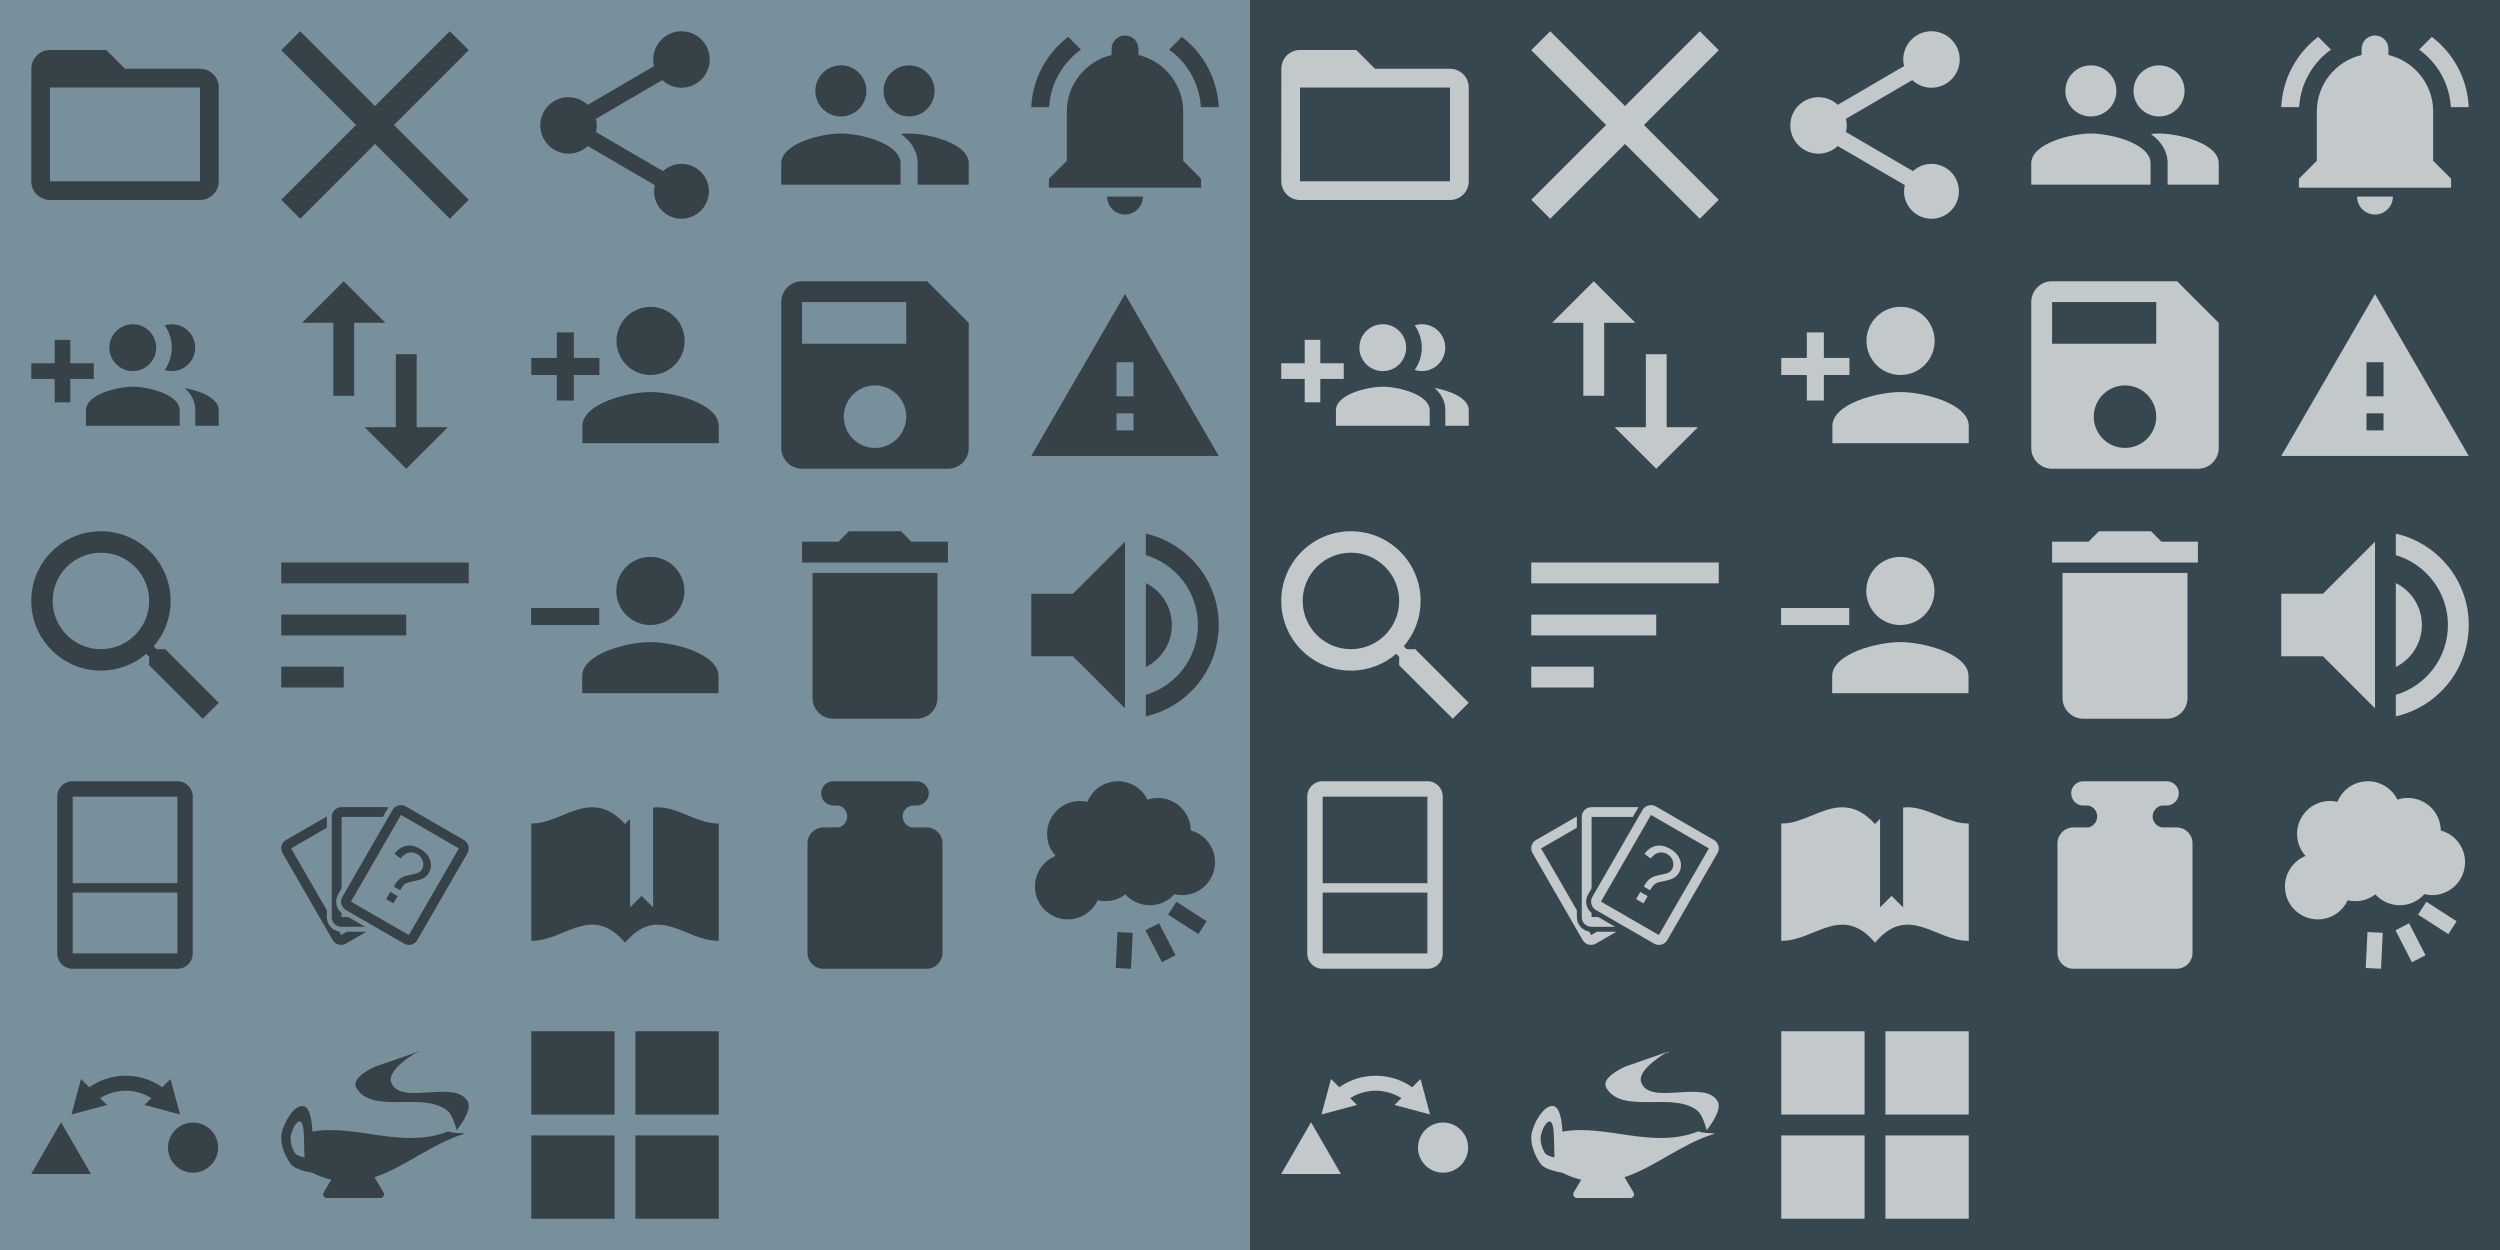 <?xml version="1.0" encoding="UTF-8" standalone="no"?>
<svg
   xmlns:dc="http://purl.org/dc/elements/1.1/"
   xmlns:cc="http://creativecommons.org/ns#"
   xmlns:rdf="http://www.w3.org/1999/02/22-rdf-syntax-ns#"
   xmlns:svg="http://www.w3.org/2000/svg"
   xmlns="http://www.w3.org/2000/svg"
   xmlns:sodipodi="http://sodipodi.sourceforge.net/DTD/sodipodi-0.dtd"
   xmlns:inkscape="http://www.inkscape.org/namespaces/inkscape"
   width="960"
   height="480"
   viewBox="0 0 960 480"
   id="svg2"
   version="1.1"
   inkscape:version="0.48.2 r9819"
   sodipodi:docname="material_menu_icons.svg"
   inkscape:export-filename="C:\Users\Adam Feinstein\Desktop\icons_scaled.png"
   inkscape:export-xdpi="90"
   inkscape:export-ydpi="90">
  <rect x="0" y="0" width="960" height="480" fill="#333333" stroke="none"/>
  <defs
     id="defs8" />
  <sodipodi:namedview
     pagecolor="#ffffff"
     bordercolor="#666666"
     borderopacity="1"
     objecttolerance="10"
     gridtolerance="10"
     guidetolerance="10"
     inkscape:pageopacity="0"
     inkscape:pageshadow="2"
     inkscape:window-width="1856"
     inkscape:window-height="1178"
     id="namedview6"
     showgrid="false"
     fit-margin-top="12"
     fit-margin-left="12"
     fit-margin-right="12"
     fit-margin-bottom="12"
     inkscape:zoom="1.1404775"
     inkscape:cx="405.05106"
     inkscape:cy="247.24906"
     inkscape:window-x="56"
     inkscape:window-y="-8"
     inkscape:window-maximized="1"
     inkscape:current-layer="svg2" />
  <rect
     style="fill:#37474f;fill-opacity:1;stroke:none"
     id="rect3847"
     width="480"
     height="480"
     x="480"
     y="7.6811521e-005" />
  <rect
     style="fill:#78909c;fill-opacity:1;stroke:none"
     id="rect3077"
     width="480"
     height="480"
     x="-3.5214887e-016"
     y="8.4440915e-005" />
  <g
     id="g4735"
     transform="translate(1.8644018e-6,-1.2530518e-5)">
    <g
       style="fill:#000000;fill-opacity:0.541"
       transform="translate(231.62,349.461)"
       id="g3865-1">
      <path
         d="m -168.162,-100.178 h -3.273 l -1.132,-1.132 c 4.034,-4.672 6.463,-10.744 6.463,-17.393 0,-14.779 -11.979,-26.758 -26.758,-26.758 -14.779,0 -26.758,11.979 -26.758,26.758 0,14.779 11.979,26.758 26.758,26.758 6.648,0 12.72,-2.429 17.393,-6.443 l 1.132,1.132 v 3.252 l 20.583,20.542 6.134,-6.134 -20.542,-20.583 z m -24.7,0 c -10.23,0 -18.525,-8.295 -18.525,-18.525 0,-10.23 8.295,-18.525 18.525,-18.525 10.23,0 18.525,8.295 18.525,18.525 0,10.23 -8.295,18.525 -18.525,18.525 z"
         id="path4-42"
         style="fill:#000000;fill-opacity:0.541"
         inkscape:connector-curvature="0" />
    </g>
    <g
       style="fill:#000000;fill-opacity:0.541"
       transform="translate(327.62,527.461)"
       id="g3835-3">
      <path
         inkscape:connector-curvature="0"
         style="font-size:medium;font-style:normal;font-variant:normal;font-weight:normal;font-stretch:normal;text-indent:0;text-align:start;text-decoration:none;line-height:normal;letter-spacing:normal;word-spacing:normal;text-transform:none;direction:ltr;block-progression:tb;writing-mode:lr-tb;text-anchor:start;baseline-shift:baseline;color:#000000;fill:#000000;fill-opacity:0.541;stroke:none;stroke-width:5;marker:none;visibility:visible;display:inline;overflow:visible;enable-background:accumulate;font-family:Sans;-inkscape-font-specification:Sans"
         d="m -196.521,-217.516 c -2.008,0 -3.698,1.667 -3.698,3.675 l 0,38.608 c 0,2.008 1.69,3.675 3.698,3.675 l 9.14,0 -6.525,-3.769 -2.544,0 0,-1.555 c -2.089,-1.686 -2.729,-4.713 -1.343,-7.114 l 1.343,-2.332 0,-27.419 15.83,0 2.12,-3.675 c 0.02,-0.035 0.05,-0.06 0.071,-0.094 l -18.091,0 z"
         id="path9742-3-2" />
      <path
         inkscape:connector-curvature="0"
         style="font-size:medium;font-style:normal;font-variant:normal;font-weight:normal;font-stretch:normal;text-indent:0;text-align:start;text-decoration:none;line-height:normal;letter-spacing:normal;word-spacing:normal;text-transform:none;direction:ltr;block-progression:tb;writing-mode:lr-tb;text-anchor:start;baseline-shift:baseline;color:#000000;fill:#000000;fill-opacity:0.541;stroke:none;stroke-width:5;marker:none;visibility:visible;display:inline;overflow:visible;enable-background:accumulate;font-family:Sans;-inkscape-font-specification:Sans"
         d="m -202.104,-213.948 -15.688,9.046 c -1.739,1.004 -2.347,3.278 -1.343,5.017 l 19.292,33.45 c 1.004,1.739 3.302,2.323 5.041,1.319 l 7.915,-4.57 -7.514,0 -2.214,1.272 -0.777,-1.343 c -2.644,-0.423 -4.711,-2.723 -4.711,-5.489 l 0,-2.662 -13.733,-23.768 13.733,-7.938 0,-4.24 c 0,-0.032 -5.4e-4,-0.062 0,-0.094 z"
         id="path9810-3-2" />
      <path
         style="font-size:42.879px;font-style:normal;font-weight:normal;line-height:125%;letter-spacing:0px;word-spacing:0px;fill:#000000;fill-opacity:0.541;stroke:none;font-family:Sans"
         d="m -176.391,-186.993 c 0.178,-0.33 0.314,-0.575 0.407,-0.738 0.551,-0.955 1.165,-1.699 1.842,-2.233 0.504,-0.405 1.136,-0.743 1.894,-1.014 0.555,-0.196 1.479,-0.416 2.77,-0.662 1.291,-0.245 2.193,-0.514 2.706,-0.807 0.513,-0.292 0.92,-0.7 1.222,-1.222 0.546,-0.946 0.648,-1.995 0.305,-3.147 -0.343,-1.152 -1.062,-2.045 -2.159,-2.679 -1.06,-0.612 -2.132,-0.799 -3.217,-0.56 -1.084,0.239 -2.135,0.983 -3.152,2.233 l -2.387,-1.774 c 1.296,-1.713 2.797,-2.732 4.503,-3.057 1.705,-0.324 3.494,0.054 5.365,1.134 1.982,1.144 3.259,2.584 3.83,4.319 0.572,1.735 0.426,3.35 -0.437,4.845 -0.499,0.865 -1.167,1.542 -2.003,2.032 -0.836,0.49 -2.159,0.909 -3.97,1.256 -1.217,0.234 -2.046,0.446 -2.487,0.636 -0.441,0.19 -0.847,0.466 -1.216,0.829 -0.369,0.363 -0.844,1.026 -1.424,1.988 z m -2.968,4.789 1.599,-2.77 2.835,1.637 -1.599,2.77 z"
         id="path3277-3-1"
         inkscape:connector-curvature="0" />
      <path
         inkscape:transform-center-y="-30.484375"
         style="font-size:medium;font-style:normal;font-variant:normal;font-weight:normal;font-stretch:normal;text-indent:0;text-align:start;text-decoration:none;line-height:normal;letter-spacing:normal;word-spacing:normal;text-transform:none;direction:ltr;block-progression:tb;writing-mode:lr-tb;text-anchor:start;baseline-shift:baseline;color:#000000;fill:#000000;fill-opacity:0.541;stroke:none;stroke-width:5;marker:none;visibility:visible;display:inline;overflow:visible;enable-background:accumulate;font-family:Sans;-inkscape-font-specification:Sans"
         d="m -171.823,-217.815 c -1.739,-1.004 -4.036,-0.406 -5.04,1.333 l -19.304,33.436 c -1.004,1.739 -0.374,4.028 1.365,5.032 l 22.359,12.909 c 1.739,1.004 4.036,0.406 5.04,-1.333 l 19.304,-33.436 c 1.004,-1.739 0.374,-4.028 -1.365,-5.032 l -22.359,-12.909 z m -1.823,3.299 22.236,12.838 -19.21,33.273 -22.236,-12.838 19.21,-33.273 z"
         id="path10409-6"
         inkscape:connector-curvature="0" />
    </g>
    <g
       style="fill:#000000;fill-opacity:0.541"
       transform="translate(355.62,527.461)"
       id="g3844-8">
      <path
         inkscape:connector-curvature="0"
         style="fill:#000000;fill-opacity:0.541;stroke:none"
         d="m -35.649,-227.461 c -2.565,0 -4.639,2.074 -4.639,4.639 0,2.565 2.074,4.69 4.639,4.69 l 1.958,0 c 1.945,0.4 3.402,2.115 3.402,4.175 0,2.06 -1.456,3.826 -3.402,4.226 l -5.772,0 c -3.352,0 -6.082,2.73 -6.082,6.082 l 0,42.107 c 0,3.352 2.73,6.082 6.082,6.082 l 39.685,0 c 3.352,0 6.082,-2.73 6.082,-6.082 l 0,-42.107 c 0,-3.352 -2.73,-6.082 -6.082,-6.082 l -5.772,0 c -1.945,-0.4 -3.453,-2.166 -3.453,-4.226 0,-2.06 1.508,-3.774 3.453,-4.175 l 1.907,0 c 2.565,0 4.69,-2.126 4.69,-4.69 0,-2.565 -2.126,-4.639 -4.69,-4.639 l -32.006,0 z"
         id="rect6680-5" />
    </g>
    <g
       style="fill:#000000;fill-opacity:0.541"
       transform="translate(149.62,541.461)"
       id="g3850-7">
      <path
         inkscape:connector-curvature="0"
         style="font-size:medium;font-style:normal;font-variant:normal;font-weight:normal;font-stretch:normal;text-indent:0;text-align:start;text-decoration:none;line-height:normal;letter-spacing:normal;word-spacing:normal;text-transform:none;direction:ltr;block-progression:tb;writing-mode:lr-tb;text-anchor:start;baseline-shift:baseline;color:#000000;fill:#000000;fill-opacity:0.541;stroke:none;stroke-width:20;marker:none;visibility:visible;display:inline;overflow:visible;enable-background:accumulate;font-family:Sans;-inkscape-font-specification:Sans"
         d="m -101.337,-128.386 c -4.919,0 -9.818,1.47 -13.995,4.433 l -2.295,-2.295 -0.9,-0.877 -0.315,1.215 -3.015,11.182 -0.315,1.215 1.215,-0.315 11.205,-2.993 1.215,-0.338 -0.9,-0.877 -1.732,-1.732 c 5.994,-3.804 13.669,-3.8 19.665,0 l -1.732,1.732 -0.877,0.877 1.215,0.338 11.205,2.993 1.192,0.315 -0.315,-1.215 -2.993,-11.182 -0.315,-1.215 -0.9,0.877 -2.295,2.295 c -4.177,-2.962 -9.099,-4.433 -14.017,-4.433 z"
         id="path11456-6" />
      <path
         sodipodi:type="star"
         style="color:#000000;fill:#000000;fill-opacity:0.541;stroke:none;stroke-width:20;marker:none;visibility:visible;display:inline;overflow:visible;enable-background:accumulate"
         id="path11834-1"
         sodipodi:sides="3"
         sodipodi:cx="289.20667"
         sodipodi:cy="625.97681"
         sodipodi:r1="45.705578"
         sodipodi:r2="22.852789"
         sodipodi:arg1="0.52359878"
         sodipodi:arg2="1.5707963"
         inkscape:flatsided="true"
         inkscape:rounded="0"
         inkscape:randomized="0"
         d="m 328.789,648.83 -79.164,0 39.582,-68.558 z"
         inkscape:transform-center-y="-11.426395"
         transform="matrix(0.29,0,0,0.29,-210.049,-278.794)" />
      <path
         sodipodi:type="arc"
         style="color:#000000;fill:#000000;fill-opacity:0.541;fill-rule:nonzero;stroke:none;stroke-width:20;marker:none;visibility:visible;display:inline;overflow:visible;enable-background:accumulate"
         id="path11836-8"
         sodipodi:cx="471.99377"
         sodipodi:cy="619.25928"
         sodipodi:rx="26.516504"
         sodipodi:ry="26.516504"
         d="m 498.51,619.259 c 0,14.645 -11.872,26.517 -26.517,26.517 -14.645,0 -26.517,-11.872 -26.517,-26.517 0,-14.645 11.872,-26.517 26.517,-26.517 14.645,0 26.517,11.872 26.517,26.517 z"
         transform="matrix(0.363,0,0,0.363,-246.819,-325.571)" />
    </g>
    <g
       style="fill:#000000;fill-opacity:0.541"
       transform="translate(259.62,445.461)"
       id="g3847-9">
      <path
         style="fill:#000000;fill-opacity:0.541;stroke:none"
         d="m -32.53,-135.465 c -3.954,0.097 -7.739,1.683 -11.478,3.211 -3.739,1.528 -7.415,2.997 -11.13,2.997 l -0.482,0 0,0.482 0,44.094 0,0.482 0.482,0 c 6.039,0 11.686,-3.53 17.338,-5.244 2.826,-0.857 5.62,-1.271 8.482,-0.642 2.862,0.629 5.806,2.3 8.91,5.726 l 0.749,0.829 0,0.08 0.053,-0.053 0.027,0.053 0,-0.08 0.749,-0.829 c 3.103,-3.426 6.048,-5.097 8.91,-5.726 2.862,-0.629 5.656,-0.215 8.482,0.642 5.651,1.714 11.326,5.244 17.365,5.244 l 0.455,0 0,-0.482 0,-44.094 0,-0.482 -0.455,0 c -3.716,0 -7.418,-1.469 -11.157,-2.997 -3.739,-1.528 -7.525,-3.114 -11.478,-3.211 l -0.482,0 0,0.027 c -0.397,-0.005 -0.793,-0.01 -1.204,0.027 l -0.428,0.027 0,0.428 0,37.94 -4.094,-4.094 -0.321,-0.348 -0.348,0.348 -4.094,4.094 0,-32.856 0,-1.124 -0.803,0.803 c -0.357,0.354 -0.714,0.703 -1.07,1.097 l -0.053,0.08 -0.08,-0.08 c -4.401,-4.859 -8.699,-6.469 -12.843,-6.368 z"
         id="path4560-4-2"
         inkscape:connector-curvature="0" />
    </g>
    <g
       style="fill:#000000;fill-opacity:0.541"
       transform="translate(149.62,527.461)"
       id="g3841-7">
      <path
         inkscape:connector-curvature="0"
         id="rect2985-8-8-9"
         d="m -121.847,-227.461 c -3.146,0 -5.782,2.636 -5.782,5.782 l 0,60.458 c 0,3.146 2.636,5.76 5.782,5.76 l 40.477,0 c 3.146,0 5.76,-2.614 5.76,-5.76 l 0,-60.458 c 0,-3.146 -2.614,-5.782 -5.76,-5.782 l -40.477,0 z m 0.135,5.918 40.207,0 0,33.233 -40.207,0 0,-33.233 z m 0,36.833 40.207,0 0,23.355 -40.207,0 0,-23.355 z"
         style="font-size:medium;font-style:normal;font-variant:normal;font-weight:normal;font-stretch:normal;text-indent:0;text-align:start;text-decoration:none;line-height:normal;letter-spacing:normal;word-spacing:normal;text-transform:none;direction:ltr;block-progression:tb;writing-mode:lr-tb;text-anchor:start;baseline-shift:baseline;color:#000000;fill:#000000;fill-opacity:0.541;stroke:none;stroke-width:8.201;marker:none;visibility:visible;display:inline;overflow:visible;enable-background:accumulate;font-family:Sans;-inkscape-font-specification:Sans" />
    </g>
    <g
       style="fill:#000000;fill-opacity:0.541"
       transform="translate(615.62,363.461)"
       id="g3859-5">
      <path
         style="fill:#000000;fill-opacity:0.541;stroke:none"
         d="m -186.338,-63.461 c 4.979,0 9.278,2.881 11.335,7.068 1.261,-0.422 2.608,-0.653 4.01,-0.653 6.927,0 12.554,5.578 12.632,12.486 5.373,1.452 9.326,6.353 9.326,12.186 0,6.976 -5.657,12.632 -12.632,12.632 -1.032,0 -2.028,-0.127 -2.988,-0.361 -2.314,2.606 -5.688,4.251 -9.446,4.251 -3.726,0 -7.074,-1.616 -9.386,-4.182 -2.134,1.648 -4.807,2.628 -7.712,2.628 -1.001,0 -1.978,-0.123 -2.911,-0.343 -2.003,4.33 -6.388,7.334 -11.473,7.334 -6.976,0 -12.624,-5.648 -12.624,-12.624 0,-5.316 3.285,-9.867 7.935,-11.731 -2.034,-2.242 -3.272,-5.219 -3.272,-8.484 0,-6.976 5.648,-12.624 12.624,-12.624 0.983,0 1.941,0.114 2.86,0.326 1.87,-4.637 6.415,-7.909 11.722,-7.909 z"
         id="path5426-4"
         inkscape:connector-curvature="0" />
      <rect
         style="color:#000000;fill:#000000;fill-opacity:0.541;fill-rule:nonzero;stroke:none;stroke-width:20;marker:none;visibility:visible;display:inline;overflow:visible;enable-background:accumulate"
         id="rect7321-9-3"
         width="5.873"
         height="13.811"
         x="147.646"
         y="72.132"
         inkscape:transform-center-y="-172"
         transform="matrix(-0.889,0.457,-0.457,-0.889,0,0)" />
      <rect
         inkscape:transform-center-y="-148.95635"
         y="-17.406"
         x="180.643"
         height="13.811"
         width="5.873"
         id="rect7323-3-1"
         style="color:#000000;fill:#000000;fill-opacity:0.541;fill-rule:nonzero;stroke:none;stroke-width:20;marker:none;visibility:visible;display:inline;overflow:visible;enable-background:accumulate"
         transform="matrix(-0.999,-0.049,0.049,-0.999,0,0)"
         inkscape:transform-center-x="-86.000011" />
      <rect
         inkscape:transform-center-y="-148.95637"
         y="133.177"
         x="74.301"
         height="13.811"
         width="5.873"
         id="rect7329-9-2"
         style="color:#000000;fill:#000000;fill-opacity:0.541;fill-rule:nonzero;stroke:none;stroke-width:20;marker:none;visibility:visible;display:inline;overflow:visible;enable-background:accumulate"
         transform="matrix(-0.542,0.841,-0.841,-0.542,0,0)"
         inkscape:transform-center-x="85.999995" />
    </g>
    <g
       style="fill:#000000;fill-opacity:0.541"
       transform="translate(245.62,459.461)"
       id="g3855-3">
      <path
         style="fill:#000000;fill-opacity:0.541;stroke:none"
         d="m -129.467,-34.757 c -0.06,-0.001 -0.115,0.003 -0.173,0.006 -3.567,0.171 -6.988,6.635 -7.78,10.313 -0.839,3.898 1.081,8.723 3.432,11.943 1.55,2.122 6.57,3.078 8.258,3.346 l 0,0.029 c 2.525,1.251 4.958,2.122 7.313,2.672 l -2.908,4.895 0.017,0.012 c -0.122,0.208 -0.196,0.444 -0.196,0.703 0,0.736 0.567,1.34 1.29,1.394 l 0,0.006 20.684,0 0.006,0 c 0.771,0 1.399,-0.628 1.399,-1.399 0,-0.187 -0.037,-0.361 -0.104,-0.524 l -3.593,-6.058 c 11.589,-3.802 22.033,-12.859 34.153,-16.533 1.974,-0.594 -4.064,-0.102 -5.787,-1.083 -17.526,7.008 -35.382,-2.885 -52.212,0.104 l 0,-0.046 c 0,0 -0.151,-9.541 -3.616,-9.766 -0.061,-0.004 -0.125,-0.01 -0.184,-0.012 z m -1.163,5.966 c 0.049,-0.003 0.098,-0.004 0.15,0 1.479,0.121 1.543,5.24 1.543,5.24 l 0.23,8.534 c 0,0 -2.986,-0.47 -3.783,-1.843 -1.003,-1.727 -1.821,-4.313 -1.463,-6.403 0.338,-1.972 1.8,-5.436 3.323,-5.528 z"
         id="path5216-5-4-3"
         inkscape:connector-curvature="0" />
      <path
         style="fill:#000000;fill-opacity:0.541;stroke:none"
         d="m -70.255,-25.442 c 0,0 6.075,-7.395 4.316,-10.876 -4.589,-9.082 -26.55,1.963 -29.521,-7.769 -1.476,-4.836 10.013,-11.394 10.013,-11.394 l -15.882,5.524 c 0,0 -9.915,4.101 -7.423,8.286 6.161,10.349 25.762,1.13 35.045,8.804 2.103,1.739 3.453,7.423 3.453,7.423 z"
         id="path5355-4"
         inkscape:connector-curvature="0"
         sodipodi:nodetypes="cssccssc" />
    </g>
    <path
       style="fill:#000000;fill-opacity:0.541"
       id="path4-1-1"
       d="m 108,264 h 24 v -8 h -24 v 8 z m 0,-48 v 8 h 72 v -8 h -72 z m 0,28 h 48 v -8 h -48 v 8 z"
       inkscape:connector-curvature="0" />
    <path
       style="fill:#000000;fill-opacity:0.541"
       id="path4-7-1"
       d="m 356,108 h -48 c -4.42,0 -8,3.58 -8,8 v 56 c 0,4.42 3.58,8 8,8 h 56 c 4.42,0 8,-3.58 8,-8 v -48 l -16,-16 z m -20,64 c -6.62,0 -12,-5.38 -12,-12 0,-6.62 5.38,-12 12,-12 6.62,0 12,5.38 12,12 0,6.62 -5.38,12 -12,12 z m 12,-40 h -40 v -16 h 40 v 16 z"
       inkscape:connector-curvature="0" />
    <path
       style="fill:#000000;fill-opacity:0.541"
       id="path4-4-3"
       d="m 132,108 -16,15.96 h 12 v 28.04 h 8 v -28.04 h 12 l -16,-15.96 z m 28,56.04 v -28.04 h -8 v 28.04 h -12 l 16,15.96 16,-15.96 h -12 z"
       inkscape:connector-curvature="0" />
    <path
       style="fill:#000000;fill-opacity:0.541"
       id="path4-0-8"
       d="m 396,228 v 24 h 16 l 20,20 v -64 l -20,20 h -16 z m 54,12 c 0,-7.06 -4.08,-13.16 -10,-16.1 v 32.22 c 5.92,-2.96 10,-9.06 10,-16.12 z m -10,-35.08 v 8.26 c 11.56,3.44 20,14.14 20,26.82 0,12.68 -8.44,23.38 -20,26.82 v 8.26 c 16.02,-3.64 28,-17.94 28,-35.08 0,-17.14 -11.98,-31.44 -28,-35.08 z"
       inkscape:connector-curvature="0" />
    <path
       style="fill:#000000;fill-opacity:0.541"
       id="path4-9-7"
       d="m 396,175.091 h 72 l -36,-62.182 -36,62.182 z m 39.273,-9.818 h -6.545 v -6.545 h 6.545 v 6.545 z m 0,-13.091 h -6.545 v -13.091 h 6.545 v 13.091 z"
       inkscape:connector-curvature="0" />
    <path
       style="fill:#000000;fill-opacity:0.541"
       id="path4-48-4"
       d="m 312,268 c 0,4.42 3.58,8 8,8 h 32 c 4.42,0 8,-3.58 8,-8 v -48 h -48 v 48 z m 52,-60 h -14 l -4,-4 h -20 l -4,4 h -14 v 8 h 56 v -8 z"
       inkscape:connector-curvature="0" />
    <path
       style="fill:#000000;fill-opacity:0.541"
       id="path4-8-2"
       d="m 261.687,62.928 c -2.747,0 -5.223,1.066 -7.102,2.783 L 228.831,50.693 c 0.199,-0.813 0.325,-1.663 0.325,-2.53 0,-0.867 -0.127,-1.717 -0.325,-2.53 l 25.482,-14.873 c 1.934,1.807 4.518,2.928 7.373,2.928 5.982,0 10.843,-4.861 10.843,-10.843 0,-5.982 -4.861,-10.843 -10.843,-10.843 -5.982,0 -10.843,4.861 -10.843,10.843 0,0.867 0.127,1.717 0.325,2.53 L 225.687,40.247 c -1.934,-1.807 -4.518,-2.928 -7.373,-2.928 -5.982,0 -10.843,4.861 -10.843,10.843 0,5.982 4.861,10.843 10.843,10.843 2.855,0 5.44,-1.12 7.373,-2.928 l 25.753,15.018 c -0.181,0.759 -0.289,1.554 -0.289,2.367 0,5.819 4.717,10.536 10.536,10.536 5.819,0 10.536,-4.717 10.536,-10.536 0,-5.819 -4.717,-10.536 -10.536,-10.536 z"
       inkscape:connector-curvature="0" />
    <path
       style="fill:#000000;fill-opacity:0.541"
       id="path4-2-7"
       d="m 349.091,44.727 c 5.416,0 9.785,-4.402 9.785,-9.818 0,-5.416 -4.369,-9.818 -9.785,-9.818 -5.416,0 -9.818,4.402 -9.818,9.818 0,5.416 4.402,9.818 9.818,9.818 z m -26.182,0 c 5.416,0 9.785,-4.402 9.785,-9.818 0,-5.416 -4.369,-9.818 -9.785,-9.818 -5.416,0 -9.818,4.402 -9.818,9.818 0,5.416 4.402,9.818 9.818,9.818 z m 0,6.545 c -7.642,0 -22.909,3.829 -22.909,11.455 v 8.182 h 45.818 v -8.182 c 0,-7.625 -15.267,-11.455 -22.909,-11.455 z m 26.182,0 c -0.949,0 -2.013,0.065 -3.158,0.18 3.796,2.733 6.431,6.415 6.431,11.275 v 8.182 h 19.636 v -8.182 c 0,-7.625 -15.267,-11.455 -22.909,-11.455 z"
       inkscape:connector-curvature="0" />
    <path
       style="fill:#000000;fill-opacity:0.541"
       id="path4-45-7"
       d="m 36,139.5 h -9 v -9 h -6 v 9 h -9 v 6 h 9 v 9 h 6 v -9 h 9 v -6 z m 30,3 c 4.965,0 8.97,-4.035 8.97,-9 0,-4.965 -4.005,-9 -8.97,-9 -0.96,0 -1.875,0.15 -2.745,0.435 1.695,2.43 2.715,5.385 2.715,8.565 0,3.18 -1.02,6.135 -2.715,8.565 0.87,0.285 1.785,0.435 2.745,0.435 z m -15,0 c 4.965,0 8.97,-4.035 8.97,-9 0,-4.965 -4.005,-9 -8.97,-9 -4.965,0 -9,4.035 -9,9 0,4.965 4.035,9 9,9 z m 19.86,6.48 c 2.49,2.175 4.14,4.98 4.14,8.52 v 6 h 9 v -6 c 0,-4.62 -7.125,-7.455 -13.14,-8.52 z m -19.86,-0.48 c -6,0 -18,3 -18,9 v 6 H 69 v -6 c 0,-6 -12,-9 -18,-9 z"
       inkscape:connector-curvature="0" />
    <path
       style="fill:#000000;fill-opacity:0.541"
       id="path4-5-9"
       d="m 249.818,144 c 7.233,0 13.091,-5.875 13.091,-13.091 0,-7.233 -5.858,-13.091 -13.091,-13.091 -7.233,0 -13.091,5.858 -13.091,13.091 0,7.216 5.858,13.091 13.091,13.091 z m -29.455,-6.545 v -9.818 h -6.545 v 9.818 h -9.818 v 6.545 h 9.818 v 9.818 h 6.545 v -9.818 h 9.818 v -6.545 h -9.818 z m 29.455,13.091 c -8.722,0 -26.182,4.369 -26.182,13.091 v 6.545 h 52.364 v -6.545 c 0,-8.722 -17.46,-13.091 -26.182,-13.091 z"
       inkscape:connector-curvature="0" />
    <path
       style="fill:#000000;fill-opacity:0.541"
       id="path4-17-3"
       d="m 180,19.277 -7.277,-7.277 -28.723,28.723 -28.723,-28.723 -7.277,7.277 28.723,28.723 -28.723,28.723 7.277,7.277 28.723,-28.723 28.723,28.723 7.277,-7.277 -28.723,-28.723 z"
       inkscape:connector-curvature="0" />
    <path
       style="fill:#000000;fill-opacity:0.541"
       id="path4-11-1"
       d="m 76.8,26.4 h -28.8 l -7.2,-7.2 h -21.6 c -3.978,0 -7.164,3.222 -7.164,7.2 l -0.036,43.2 c 0,3.978 3.222,7.2 7.2,7.2 h 57.6 c 3.978,0 7.2,-3.222 7.2,-7.2 v -36 c 0,-3.978 -3.222,-7.2 -7.2,-7.2 z m 0,43.2 h -57.6 v -36 h 57.6 v 36 z"
       inkscape:connector-curvature="0" />
    <path
       style="fill:#000000;fill-opacity:0.541"
       id="path4-52-9"
       d="m 415.091,19.063 -4.915,-4.915 c -8.231,6.272 -13.661,15.964 -14.177,26.979 h 6.874 c 0.533,-9.107 5.224,-17.081 12.218,-22.064 z m 46.035,22.064 h 6.874 C 467.485,30.112 462.054,20.42 453.823,14.148 l -4.897,4.897 c 6.977,5 11.668,12.974 12.2,22.081 z m -6.788,1.718 c 0,-10.568 -7.337,-19.383 -17.184,-21.72 v -2.337 c 0,-2.853 -2.303,-5.155 -5.155,-5.155 -2.853,0 -5.155,2.303 -5.155,5.155 v 2.337 c -9.846,2.337 -17.184,11.152 -17.184,21.72 v 18.902 l -6.874,6.874 v 3.437 h 58.425 v -3.437 l -6.874,-6.874 V 42.845 z m -22.339,39.523 c 0.481,0 0.945,-0.052 1.392,-0.137 2.234,-0.464 4.073,-2.011 4.949,-4.055 0.344,-0.825 0.533,-1.718 0.533,-2.681 h -13.747 c 0,3.798 3.076,6.874 6.874,6.874 z"
       inkscape:connector-curvature="0" />
    <g
       style="fill:#000000;fill-opacity:0.541"
       transform="matrix(1.636,0,0,1.636,-122.107,305.011)"
       id="g3998-8">
      <path
         style="fill:#000000;fill-opacity:0.541"
         inkscape:connector-curvature="0"
         d="m 227.288,-39.729 c 4.42,0 8,-3.59 8,-8 0,-4.42 -3.58,-8 -8,-8 -4.42,0 -8,3.58 -8,8 0,4.41 3.58,8 8,8 z"
         id="path3981-6" />
      <path
         style="fill:#000000;fill-opacity:0.541"
         inkscape:connector-curvature="0"
         d="m 227.288,-35.729 c -5.33,0 -16,2.67 -16,8 v 4 h 32 v -4 c 0,-5.33 -10.67,-8 -16,-8 z"
         id="path4-5-7-5" />
      <rect
         style="fill:#000000;fill-opacity:0.541;stroke:none"
         id="rect3996-0"
         width="16"
         height="4"
         x="199.288"
         y="-43.729" />
    </g>
    <g
       transform="translate(1.4755189e-5,7.98)"
       id="g4729">
      <rect
         style="fill:#000000;fill-opacity:0.541;stroke:none"
         id="rect4597"
         width="32"
         height="32"
         x="204"
         y="428.02" />
      <rect
         style="fill:#000000;fill-opacity:0.541;stroke:none"
         id="rect4597-1"
         width="32"
         height="32"
         x="244"
         y="428.02" />
      <rect
         style="fill:#000000;fill-opacity:0.541;stroke:none"
         id="rect4597-0"
         width="32"
         height="32"
         x="204"
         y="388.02" />
      <rect
         style="fill:#000000;fill-opacity:0.541;stroke:none"
         id="rect4597-1-9"
         width="32"
         height="32"
         x="244"
         y="388.02" />
    </g>
  </g>
  <g
     transform="translate(480,-1.2530518e-5)"
     id="g4735-9"
     style="fill:#ffffff;fill-opacity:0.702">
    <g
       style="fill:#ffffff;fill-opacity:0.702"
       transform="translate(231.62,349.461)"
       id="g3865-1-6">
      <path
         d="m -168.162,-100.178 h -3.273 l -1.132,-1.132 c 4.034,-4.672 6.463,-10.744 6.463,-17.393 0,-14.779 -11.979,-26.758 -26.758,-26.758 -14.779,0 -26.758,11.979 -26.758,26.758 0,14.779 11.979,26.758 26.758,26.758 6.648,0 12.72,-2.429 17.393,-6.443 l 1.132,1.132 v 3.252 l 20.583,20.542 6.134,-6.134 -20.542,-20.583 z m -24.7,0 c -10.23,0 -18.525,-8.295 -18.525,-18.525 0,-10.23 8.295,-18.525 18.525,-18.525 10.23,0 18.525,8.295 18.525,18.525 0,10.23 -8.295,18.525 -18.525,18.525 z"
         id="path4-42-8"
         style="fill:#ffffff;fill-opacity:0.702"
         inkscape:connector-curvature="0" />
    </g>
    <g
       style="fill:#ffffff;fill-opacity:0.702"
       transform="translate(327.62,527.461)"
       id="g3835-3-3">
      <path
         inkscape:connector-curvature="0"
         style="font-size:medium;font-style:normal;font-variant:normal;font-weight:normal;font-stretch:normal;text-indent:0;text-align:start;text-decoration:none;line-height:normal;letter-spacing:normal;word-spacing:normal;text-transform:none;direction:ltr;block-progression:tb;writing-mode:lr-tb;text-anchor:start;baseline-shift:baseline;color:#000000;fill:#ffffff;fill-opacity:0.702;stroke:none;stroke-width:5;marker:none;visibility:visible;display:inline;overflow:visible;enable-background:accumulate;font-family:Sans;-inkscape-font-specification:Sans"
         d="m -196.521,-217.516 c -2.008,0 -3.698,1.667 -3.698,3.675 l 0,38.608 c 0,2.008 1.69,3.675 3.698,3.675 l 9.14,0 -6.525,-3.769 -2.544,0 0,-1.555 c -2.089,-1.686 -2.729,-4.713 -1.343,-7.114 l 1.343,-2.332 0,-27.419 15.83,0 2.12,-3.675 c 0.02,-0.035 0.05,-0.06 0.071,-0.094 l -18.091,0 z"
         id="path9742-3-2-4" />
      <path
         inkscape:connector-curvature="0"
         style="font-size:medium;font-style:normal;font-variant:normal;font-weight:normal;font-stretch:normal;text-indent:0;text-align:start;text-decoration:none;line-height:normal;letter-spacing:normal;word-spacing:normal;text-transform:none;direction:ltr;block-progression:tb;writing-mode:lr-tb;text-anchor:start;baseline-shift:baseline;color:#000000;fill:#ffffff;fill-opacity:0.702;stroke:none;stroke-width:5;marker:none;visibility:visible;display:inline;overflow:visible;enable-background:accumulate;font-family:Sans;-inkscape-font-specification:Sans"
         d="m -202.104,-213.948 -15.688,9.046 c -1.739,1.004 -2.347,3.278 -1.343,5.017 l 19.292,33.45 c 1.004,1.739 3.302,2.323 5.041,1.319 l 7.915,-4.57 -7.514,0 -2.214,1.272 -0.777,-1.343 c -2.644,-0.423 -4.711,-2.723 -4.711,-5.489 l 0,-2.662 -13.733,-23.768 13.733,-7.938 0,-4.24 c 0,-0.032 -5.4e-4,-0.062 0,-0.094 z"
         id="path9810-3-2-8" />
      <path
         style="font-size:42.879px;font-style:normal;font-weight:normal;line-height:125%;letter-spacing:0px;word-spacing:0px;fill:#ffffff;fill-opacity:0.702;stroke:none;font-family:Sans"
         d="m -176.391,-186.993 c 0.178,-0.33 0.314,-0.575 0.407,-0.738 0.551,-0.955 1.165,-1.699 1.842,-2.233 0.504,-0.405 1.136,-0.743 1.894,-1.014 0.555,-0.196 1.479,-0.416 2.77,-0.662 1.291,-0.245 2.193,-0.514 2.706,-0.807 0.513,-0.292 0.92,-0.7 1.222,-1.222 0.546,-0.946 0.648,-1.995 0.305,-3.147 -0.343,-1.152 -1.062,-2.045 -2.159,-2.679 -1.06,-0.612 -2.132,-0.799 -3.217,-0.56 -1.084,0.239 -2.135,0.983 -3.152,2.233 l -2.387,-1.774 c 1.296,-1.713 2.797,-2.732 4.503,-3.057 1.705,-0.324 3.494,0.054 5.365,1.134 1.982,1.144 3.259,2.584 3.83,4.319 0.572,1.735 0.426,3.35 -0.437,4.845 -0.499,0.865 -1.167,1.542 -2.003,2.032 -0.836,0.49 -2.159,0.909 -3.97,1.256 -1.217,0.234 -2.046,0.446 -2.487,0.636 -0.441,0.19 -0.847,0.466 -1.216,0.829 -0.369,0.363 -0.844,1.026 -1.424,1.988 z m -2.968,4.789 1.599,-2.77 2.835,1.637 -1.599,2.77 z"
         id="path3277-3-1-4"
         inkscape:connector-curvature="0" />
      <path
         inkscape:transform-center-y="-30.484375"
         style="font-size:medium;font-style:normal;font-variant:normal;font-weight:normal;font-stretch:normal;text-indent:0;text-align:start;text-decoration:none;line-height:normal;letter-spacing:normal;word-spacing:normal;text-transform:none;direction:ltr;block-progression:tb;writing-mode:lr-tb;text-anchor:start;baseline-shift:baseline;color:#000000;fill:#ffffff;fill-opacity:0.702;stroke:none;stroke-width:5;marker:none;visibility:visible;display:inline;overflow:visible;enable-background:accumulate;font-family:Sans;-inkscape-font-specification:Sans"
         d="m -171.823,-217.815 c -1.739,-1.004 -4.036,-0.406 -5.04,1.333 l -19.304,33.436 c -1.004,1.739 -0.374,4.028 1.365,5.032 l 22.359,12.909 c 1.739,1.004 4.036,0.406 5.04,-1.333 l 19.304,-33.436 c 1.004,-1.739 0.374,-4.028 -1.365,-5.032 l -22.359,-12.909 z m -1.823,3.299 22.236,12.838 -19.21,33.273 -22.236,-12.838 19.21,-33.273 z"
         id="path10409-6-9"
         inkscape:connector-curvature="0" />
    </g>
    <g
       style="fill:#ffffff;fill-opacity:0.702"
       transform="translate(355.62,527.461)"
       id="g3844-8-9">
      <path
         inkscape:connector-curvature="0"
         style="fill:#ffffff;fill-opacity:0.702;stroke:none"
         d="m -35.649,-227.461 c -2.565,0 -4.639,2.074 -4.639,4.639 0,2.565 2.074,4.69 4.639,4.69 l 1.958,0 c 1.945,0.4 3.402,2.115 3.402,4.175 0,2.06 -1.456,3.826 -3.402,4.226 l -5.772,0 c -3.352,0 -6.082,2.73 -6.082,6.082 l 0,42.107 c 0,3.352 2.73,6.082 6.082,6.082 l 39.685,0 c 3.352,0 6.082,-2.73 6.082,-6.082 l 0,-42.107 c 0,-3.352 -2.73,-6.082 -6.082,-6.082 l -5.772,0 c -1.945,-0.4 -3.453,-2.166 -3.453,-4.226 0,-2.06 1.508,-3.774 3.453,-4.175 l 1.907,0 c 2.565,0 4.69,-2.126 4.69,-4.69 0,-2.565 -2.126,-4.639 -4.69,-4.639 l -32.006,0 z"
         id="rect6680-5-2" />
    </g>
    <g
       style="fill:#ffffff;fill-opacity:0.702"
       transform="translate(149.62,541.461)"
       id="g3850-7-5">
      <path
         inkscape:connector-curvature="0"
         style="font-size:medium;font-style:normal;font-variant:normal;font-weight:normal;font-stretch:normal;text-indent:0;text-align:start;text-decoration:none;line-height:normal;letter-spacing:normal;word-spacing:normal;text-transform:none;direction:ltr;block-progression:tb;writing-mode:lr-tb;text-anchor:start;baseline-shift:baseline;color:#000000;fill:#ffffff;fill-opacity:0.702;stroke:none;stroke-width:20;marker:none;visibility:visible;display:inline;overflow:visible;enable-background:accumulate;font-family:Sans;-inkscape-font-specification:Sans"
         d="m -101.337,-128.386 c -4.919,0 -9.818,1.47 -13.995,4.433 l -2.295,-2.295 -0.9,-0.877 -0.315,1.215 -3.015,11.182 -0.315,1.215 1.215,-0.315 11.205,-2.993 1.215,-0.338 -0.9,-0.877 -1.732,-1.732 c 5.994,-3.804 13.669,-3.8 19.665,0 l -1.732,1.732 -0.877,0.877 1.215,0.338 11.205,2.993 1.192,0.315 -0.315,-1.215 -2.993,-11.182 -0.315,-1.215 -0.9,0.877 -2.295,2.295 c -4.177,-2.962 -9.099,-4.433 -14.017,-4.433 z"
         id="path11456-6-5" />
      <path
         sodipodi:type="star"
         style="color:#000000;fill:#ffffff;fill-opacity:0.702;stroke:none;stroke-width:20;marker:none;visibility:visible;display:inline;overflow:visible;enable-background:accumulate"
         id="path11834-1-3"
         sodipodi:sides="3"
         sodipodi:cx="289.20667"
         sodipodi:cy="625.97681"
         sodipodi:r1="45.705578"
         sodipodi:r2="22.852789"
         sodipodi:arg1="0.52359878"
         sodipodi:arg2="1.5707963"
         inkscape:flatsided="true"
         inkscape:rounded="0"
         inkscape:randomized="0"
         d="m 328.789,648.83 -79.164,0 39.582,-68.558 z"
         inkscape:transform-center-y="-11.426395"
         transform="matrix(0.29,0,0,0.29,-210.049,-278.794)" />
      <path
         sodipodi:type="arc"
         style="color:#000000;fill:#ffffff;fill-opacity:0.702;fill-rule:nonzero;stroke:none;stroke-width:20;marker:none;visibility:visible;display:inline;overflow:visible;enable-background:accumulate"
         id="path11836-8-3"
         sodipodi:cx="471.99377"
         sodipodi:cy="619.25928"
         sodipodi:rx="26.516504"
         sodipodi:ry="26.516504"
         d="m 498.51,619.259 c 0,14.645 -11.872,26.517 -26.517,26.517 -14.645,0 -26.517,-11.872 -26.517,-26.517 0,-14.645 11.872,-26.517 26.517,-26.517 14.645,0 26.517,11.872 26.517,26.517 z"
         transform="matrix(0.363,0,0,0.363,-246.819,-325.571)" />
    </g>
    <g
       style="fill:#ffffff;fill-opacity:0.702"
       transform="translate(259.62,445.461)"
       id="g3847-9-3">
      <path
         style="fill:#ffffff;fill-opacity:0.702;stroke:none"
         d="m -32.53,-135.465 c -3.954,0.097 -7.739,1.683 -11.478,3.211 -3.739,1.528 -7.415,2.997 -11.13,2.997 l -0.482,0 0,0.482 0,44.094 0,0.482 0.482,0 c 6.039,0 11.686,-3.53 17.338,-5.244 2.826,-0.857 5.62,-1.271 8.482,-0.642 2.862,0.629 5.806,2.3 8.91,5.726 l 0.749,0.829 0,0.08 0.053,-0.053 0.027,0.053 0,-0.08 0.749,-0.829 c 3.103,-3.426 6.048,-5.097 8.91,-5.726 2.862,-0.629 5.656,-0.215 8.482,0.642 5.651,1.714 11.326,5.244 17.365,5.244 l 0.455,0 0,-0.482 0,-44.094 0,-0.482 -0.455,0 c -3.716,0 -7.418,-1.469 -11.157,-2.997 -3.739,-1.528 -7.525,-3.114 -11.478,-3.211 l -0.482,0 0,0.027 c -0.397,-0.005 -0.793,-0.01 -1.204,0.027 l -0.428,0.027 0,0.428 0,37.94 -4.094,-4.094 -0.321,-0.348 -0.348,0.348 -4.094,4.094 0,-32.856 0,-1.124 -0.803,0.803 c -0.357,0.354 -0.714,0.703 -1.07,1.097 l -0.053,0.08 -0.08,-0.08 c -4.401,-4.859 -8.699,-6.469 -12.843,-6.368 z"
         id="path4560-4-2-7"
         inkscape:connector-curvature="0" />
    </g>
    <g
       style="fill:#ffffff;fill-opacity:0.702"
       transform="translate(149.62,527.461)"
       id="g3841-7-4">
      <path
         inkscape:connector-curvature="0"
         id="rect2985-8-8-9-3"
         d="m -121.847,-227.461 c -3.146,0 -5.782,2.636 -5.782,5.782 l 0,60.458 c 0,3.146 2.636,5.76 5.782,5.76 l 40.477,0 c 3.146,0 5.76,-2.614 5.76,-5.76 l 0,-60.458 c 0,-3.146 -2.614,-5.782 -5.76,-5.782 l -40.477,0 z m 0.135,5.918 40.207,0 0,33.233 -40.207,0 0,-33.233 z m 0,36.833 40.207,0 0,23.355 -40.207,0 0,-23.355 z"
         style="font-size:medium;font-style:normal;font-variant:normal;font-weight:normal;font-stretch:normal;text-indent:0;text-align:start;text-decoration:none;line-height:normal;letter-spacing:normal;word-spacing:normal;text-transform:none;direction:ltr;block-progression:tb;writing-mode:lr-tb;text-anchor:start;baseline-shift:baseline;color:#000000;fill:#ffffff;fill-opacity:0.702;stroke:none;stroke-width:8.201;marker:none;visibility:visible;display:inline;overflow:visible;enable-background:accumulate;font-family:Sans;-inkscape-font-specification:Sans" />
    </g>
    <g
       style="fill:#ffffff;fill-opacity:0.702"
       transform="translate(615.62,363.461)"
       id="g3859-5-8">
      <path
         style="fill:#ffffff;fill-opacity:0.702;stroke:none"
         d="m -186.338,-63.461 c 4.979,0 9.278,2.881 11.335,7.068 1.261,-0.422 2.608,-0.653 4.01,-0.653 6.927,0 12.554,5.578 12.632,12.486 5.373,1.452 9.326,6.353 9.326,12.186 0,6.976 -5.657,12.632 -12.632,12.632 -1.032,0 -2.028,-0.127 -2.988,-0.361 -2.314,2.606 -5.688,4.251 -9.446,4.251 -3.726,0 -7.074,-1.616 -9.386,-4.182 -2.134,1.648 -4.807,2.628 -7.712,2.628 -1.001,0 -1.978,-0.123 -2.911,-0.343 -2.003,4.33 -6.388,7.334 -11.473,7.334 -6.976,0 -12.624,-5.648 -12.624,-12.624 0,-5.316 3.285,-9.867 7.935,-11.731 -2.034,-2.242 -3.272,-5.219 -3.272,-8.484 0,-6.976 5.648,-12.624 12.624,-12.624 0.983,0 1.941,0.114 2.86,0.326 1.87,-4.637 6.415,-7.909 11.722,-7.909 z"
         id="path5426-4-0"
         inkscape:connector-curvature="0" />
      <rect
         style="color:#000000;fill:#ffffff;fill-opacity:0.702;fill-rule:nonzero;stroke:none;stroke-width:20;marker:none;visibility:visible;display:inline;overflow:visible;enable-background:accumulate"
         id="rect7321-9-3-8"
         width="5.873"
         height="13.811"
         x="147.646"
         y="72.132"
         inkscape:transform-center-y="-172"
         transform="matrix(-0.889,0.457,-0.457,-0.889,0,0)" />
      <rect
         inkscape:transform-center-y="-148.95635"
         y="-17.406"
         x="180.643"
         height="13.811"
         width="5.873"
         id="rect7323-3-1-8"
         style="color:#000000;fill:#ffffff;fill-opacity:0.702;fill-rule:nonzero;stroke:none;stroke-width:20;marker:none;visibility:visible;display:inline;overflow:visible;enable-background:accumulate"
         transform="matrix(-0.999,-0.049,0.049,-0.999,0,0)"
         inkscape:transform-center-x="-86.000011" />
      <rect
         inkscape:transform-center-y="-148.95637"
         y="133.177"
         x="74.301"
         height="13.811"
         width="5.873"
         id="rect7329-9-2-0"
         style="color:#000000;fill:#ffffff;fill-opacity:0.702;fill-rule:nonzero;stroke:none;stroke-width:20;marker:none;visibility:visible;display:inline;overflow:visible;enable-background:accumulate"
         transform="matrix(-0.542,0.841,-0.841,-0.542,0,0)"
         inkscape:transform-center-x="85.999995" />
    </g>
    <g
       style="fill:#ffffff;fill-opacity:0.702"
       transform="translate(245.62,459.461)"
       id="g3855-3-6">
      <path
         style="fill:#ffffff;fill-opacity:0.702;stroke:none"
         d="m -129.467,-34.757 c -0.06,-0.001 -0.115,0.003 -0.173,0.006 -3.567,0.171 -6.988,6.635 -7.78,10.313 -0.839,3.898 1.081,8.723 3.432,11.943 1.55,2.122 6.57,3.078 8.258,3.346 l 0,0.029 c 2.525,1.251 4.958,2.122 7.313,2.672 l -2.908,4.895 0.017,0.012 c -0.122,0.208 -0.196,0.444 -0.196,0.703 0,0.736 0.567,1.34 1.29,1.394 l 0,0.006 20.684,0 0.006,0 c 0.771,0 1.399,-0.628 1.399,-1.399 0,-0.187 -0.037,-0.361 -0.104,-0.524 l -3.593,-6.058 c 11.589,-3.802 22.033,-12.859 34.153,-16.533 1.974,-0.594 -4.064,-0.102 -5.787,-1.083 -17.526,7.008 -35.382,-2.885 -52.212,0.104 l 0,-0.046 c 0,0 -0.151,-9.541 -3.616,-9.766 -0.061,-0.004 -0.125,-0.01 -0.184,-0.012 z m -1.163,5.966 c 0.049,-0.003 0.098,-0.004 0.15,0 1.479,0.121 1.543,5.24 1.543,5.24 l 0.23,8.534 c 0,0 -2.986,-0.47 -3.783,-1.843 -1.003,-1.727 -1.821,-4.313 -1.463,-6.403 0.338,-1.972 1.8,-5.436 3.323,-5.528 z"
         id="path5216-5-4-3-8"
         inkscape:connector-curvature="0" />
      <path
         style="fill:#ffffff;fill-opacity:0.702;stroke:none"
         d="m -70.255,-25.442 c 0,0 6.075,-7.395 4.316,-10.876 -4.589,-9.082 -26.55,1.963 -29.521,-7.769 -1.476,-4.836 10.013,-11.394 10.013,-11.394 l -15.882,5.524 c 0,0 -9.915,4.101 -7.423,8.286 6.161,10.349 25.762,1.13 35.045,8.804 2.103,1.739 3.453,7.423 3.453,7.423 z"
         id="path5355-4-1"
         inkscape:connector-curvature="0"
         sodipodi:nodetypes="cssccssc" />
    </g>
    <path
       style="fill:#ffffff;fill-opacity:0.702"
       id="path4-1-1-9"
       d="m 108,264 h 24 v -8 h -24 v 8 z m 0,-48 v 8 h 72 v -8 h -72 z m 0,28 h 48 v -8 h -48 v 8 z"
       inkscape:connector-curvature="0" />
    <path
       style="fill:#ffffff;fill-opacity:0.702"
       id="path4-7-1-8"
       d="m 356,108 h -48 c -4.42,0 -8,3.58 -8,8 v 56 c 0,4.42 3.58,8 8,8 h 56 c 4.42,0 8,-3.58 8,-8 v -48 l -16,-16 z m -20,64 c -6.62,0 -12,-5.38 -12,-12 0,-6.62 5.38,-12 12,-12 6.62,0 12,5.38 12,12 0,6.62 -5.38,12 -12,12 z m 12,-40 h -40 v -16 h 40 v 16 z"
       inkscape:connector-curvature="0" />
    <path
       style="fill:#ffffff;fill-opacity:0.702"
       id="path4-4-3-9"
       d="m 132,108 -16,15.96 h 12 v 28.04 h 8 v -28.04 h 12 l -16,-15.96 z m 28,56.04 v -28.04 h -8 v 28.04 h -12 l 16,15.96 16,-15.96 h -12 z"
       inkscape:connector-curvature="0" />
    <path
       style="fill:#ffffff;fill-opacity:0.702"
       id="path4-0-8-7"
       d="m 396,228 v 24 h 16 l 20,20 v -64 l -20,20 h -16 z m 54,12 c 0,-7.06 -4.08,-13.16 -10,-16.1 v 32.22 c 5.92,-2.96 10,-9.06 10,-16.12 z m -10,-35.08 v 8.26 c 11.56,3.44 20,14.14 20,26.82 0,12.68 -8.44,23.38 -20,26.82 v 8.26 c 16.02,-3.64 28,-17.94 28,-35.08 0,-17.14 -11.98,-31.44 -28,-35.08 z"
       inkscape:connector-curvature="0" />
    <path
       style="fill:#ffffff;fill-opacity:0.702"
       id="path4-9-7-2"
       d="m 396,175.091 h 72 l -36,-62.182 -36,62.182 z m 39.273,-9.818 h -6.545 v -6.545 h 6.545 v 6.545 z m 0,-13.091 h -6.545 v -13.091 h 6.545 v 13.091 z"
       inkscape:connector-curvature="0" />
    <path
       style="fill:#ffffff;fill-opacity:0.702"
       id="path4-48-4-2"
       d="m 312,268 c 0,4.42 3.58,8 8,8 h 32 c 4.42,0 8,-3.58 8,-8 v -48 h -48 v 48 z m 52,-60 h -14 l -4,-4 h -20 l -4,4 h -14 v 8 h 56 v -8 z"
       inkscape:connector-curvature="0" />
    <path
       style="fill:#ffffff;fill-opacity:0.702"
       id="path4-8-2-8"
       d="m 261.687,62.928 c -2.747,0 -5.223,1.066 -7.102,2.783 L 228.831,50.693 c 0.199,-0.813 0.325,-1.663 0.325,-2.53 0,-0.867 -0.127,-1.717 -0.325,-2.53 l 25.482,-14.873 c 1.934,1.807 4.518,2.928 7.373,2.928 5.982,0 10.843,-4.861 10.843,-10.843 0,-5.982 -4.861,-10.843 -10.843,-10.843 -5.982,0 -10.843,4.861 -10.843,10.843 0,0.867 0.127,1.717 0.325,2.53 L 225.687,40.247 c -1.934,-1.807 -4.518,-2.928 -7.373,-2.928 -5.982,0 -10.843,4.861 -10.843,10.843 0,5.982 4.861,10.843 10.843,10.843 2.855,0 5.44,-1.12 7.373,-2.928 l 25.753,15.018 c -0.181,0.759 -0.289,1.554 -0.289,2.367 0,5.819 4.717,10.536 10.536,10.536 5.819,0 10.536,-4.717 10.536,-10.536 0,-5.819 -4.717,-10.536 -10.536,-10.536 z"
       inkscape:connector-curvature="0" />
    <path
       style="fill:#ffffff;fill-opacity:0.702"
       id="path4-2-7-2"
       d="m 349.091,44.727 c 5.416,0 9.785,-4.402 9.785,-9.818 0,-5.416 -4.369,-9.818 -9.785,-9.818 -5.416,0 -9.818,4.402 -9.818,9.818 0,5.416 4.402,9.818 9.818,9.818 z m -26.182,0 c 5.416,0 9.785,-4.402 9.785,-9.818 0,-5.416 -4.369,-9.818 -9.785,-9.818 -5.416,0 -9.818,4.402 -9.818,9.818 0,5.416 4.402,9.818 9.818,9.818 z m 0,6.545 c -7.642,0 -22.909,3.829 -22.909,11.455 v 8.182 h 45.818 v -8.182 c 0,-7.625 -15.267,-11.455 -22.909,-11.455 z m 26.182,0 c -0.949,0 -2.013,0.065 -3.158,0.18 3.796,2.733 6.431,6.415 6.431,11.275 v 8.182 h 19.636 v -8.182 c 0,-7.625 -15.267,-11.455 -22.909,-11.455 z"
       inkscape:connector-curvature="0" />
    <path
       style="fill:#ffffff;fill-opacity:0.702"
       id="path4-45-7-8"
       d="m 36,139.5 h -9 v -9 h -6 v 9 h -9 v 6 h 9 v 9 h 6 v -9 h 9 v -6 z m 30,3 c 4.965,0 8.97,-4.035 8.97,-9 0,-4.965 -4.005,-9 -8.97,-9 -0.96,0 -1.875,0.15 -2.745,0.435 1.695,2.43 2.715,5.385 2.715,8.565 0,3.18 -1.02,6.135 -2.715,8.565 0.87,0.285 1.785,0.435 2.745,0.435 z m -15,0 c 4.965,0 8.97,-4.035 8.97,-9 0,-4.965 -4.005,-9 -8.97,-9 -4.965,0 -9,4.035 -9,9 0,4.965 4.035,9 9,9 z m 19.86,6.48 c 2.49,2.175 4.14,4.98 4.14,8.52 v 6 h 9 v -6 c 0,-4.62 -7.125,-7.455 -13.14,-8.52 z m -19.86,-0.48 c -6,0 -18,3 -18,9 v 6 H 69 v -6 c 0,-6 -12,-9 -18,-9 z"
       inkscape:connector-curvature="0" />
    <path
       style="fill:#ffffff;fill-opacity:0.702"
       id="path4-5-9-9"
       d="m 249.818,144 c 7.233,0 13.091,-5.875 13.091,-13.091 0,-7.233 -5.858,-13.091 -13.091,-13.091 -7.233,0 -13.091,5.858 -13.091,13.091 0,7.216 5.858,13.091 13.091,13.091 z m -29.455,-6.545 v -9.818 h -6.545 v 9.818 h -9.818 v 6.545 h 9.818 v 9.818 h 6.545 v -9.818 h 9.818 v -6.545 h -9.818 z m 29.455,13.091 c -8.722,0 -26.182,4.369 -26.182,13.091 v 6.545 h 52.364 v -6.545 c 0,-8.722 -17.46,-13.091 -26.182,-13.091 z"
       inkscape:connector-curvature="0" />
    <path
       style="fill:#ffffff;fill-opacity:0.702"
       id="path4-17-3-0"
       d="m 180,19.277 -7.277,-7.277 -28.723,28.723 -28.723,-28.723 -7.277,7.277 28.723,28.723 -28.723,28.723 7.277,7.277 28.723,-28.723 28.723,28.723 7.277,-7.277 -28.723,-28.723 z"
       inkscape:connector-curvature="0" />
    <path
       style="fill:#ffffff;fill-opacity:0.702"
       id="path4-11-1-7"
       d="m 76.8,26.4 h -28.8 l -7.2,-7.2 h -21.6 c -3.978,0 -7.164,3.222 -7.164,7.2 l -0.036,43.2 c 0,3.978 3.222,7.2 7.2,7.2 h 57.6 c 3.978,0 7.2,-3.222 7.2,-7.2 v -36 c 0,-3.978 -3.222,-7.2 -7.2,-7.2 z m 0,43.2 h -57.6 v -36 h 57.6 v 36 z"
       inkscape:connector-curvature="0" />
    <path
       style="fill:#ffffff;fill-opacity:0.702"
       id="path4-52-9-8"
       d="m 415.091,19.063 -4.915,-4.915 c -8.231,6.272 -13.661,15.964 -14.177,26.979 h 6.874 c 0.533,-9.107 5.224,-17.081 12.218,-22.064 z m 46.035,22.064 h 6.874 C 467.485,30.112 462.054,20.42 453.823,14.148 l -4.897,4.897 c 6.977,5 11.668,12.974 12.2,22.081 z m -6.788,1.718 c 0,-10.568 -7.337,-19.383 -17.184,-21.72 v -2.337 c 0,-2.853 -2.303,-5.155 -5.155,-5.155 -2.853,0 -5.155,2.303 -5.155,5.155 v 2.337 c -9.846,2.337 -17.184,11.152 -17.184,21.72 v 18.902 l -6.874,6.874 v 3.437 h 58.425 v -3.437 l -6.874,-6.874 V 42.845 z m -22.339,39.523 c 0.481,0 0.945,-0.052 1.392,-0.137 2.234,-0.464 4.073,-2.011 4.949,-4.055 0.344,-0.825 0.533,-1.718 0.533,-2.681 h -13.747 c 0,3.798 3.076,6.874 6.874,6.874 z"
       inkscape:connector-curvature="0" />
    <g
       style="fill:#ffffff;fill-opacity:0.702"
       transform="matrix(1.636,0,0,1.636,-122.107,305.011)"
       id="g3998-8-1">
      <path
         style="fill:#ffffff;fill-opacity:0.702"
         inkscape:connector-curvature="0"
         d="m 227.288,-39.729 c 4.42,0 8,-3.59 8,-8 0,-4.42 -3.58,-8 -8,-8 -4.42,0 -8,3.58 -8,8 0,4.41 3.58,8 8,8 z"
         id="path3981-6-5" />
      <path
         style="fill:#ffffff;fill-opacity:0.702"
         inkscape:connector-curvature="0"
         d="m 227.288,-35.729 c -5.33,0 -16,2.67 -16,8 v 4 h 32 v -4 c 0,-5.33 -10.67,-8 -16,-8 z"
         id="path4-5-7-5-8" />
      <rect
         style="fill:#ffffff;fill-opacity:0.702;stroke:none"
         id="rect3996-0-6"
         width="16"
         height="4"
         x="199.288"
         y="-43.729" />
    </g>
    <g
       transform="translate(1.4755189e-5,7.98)"
       id="g4729-1"
       style="fill:#ffffff;fill-opacity:0.702">
      <rect
         style="fill:#ffffff;fill-opacity:0.702;stroke:none"
         id="rect4597-2"
         width="32"
         height="32"
         x="204"
         y="428.02" />
      <rect
         style="fill:#ffffff;fill-opacity:0.702;stroke:none"
         id="rect4597-1-4"
         width="32"
         height="32"
         x="244"
         y="428.02" />
      <rect
         style="fill:#ffffff;fill-opacity:0.702;stroke:none"
         id="rect4597-0-2"
         width="32"
         height="32"
         x="204"
         y="388.02" />
      <rect
         style="fill:#ffffff;fill-opacity:0.702;stroke:none"
         id="rect4597-1-9-5"
         width="32"
         height="32"
         x="244"
         y="388.02" />
    </g>
  </g>
</svg>
